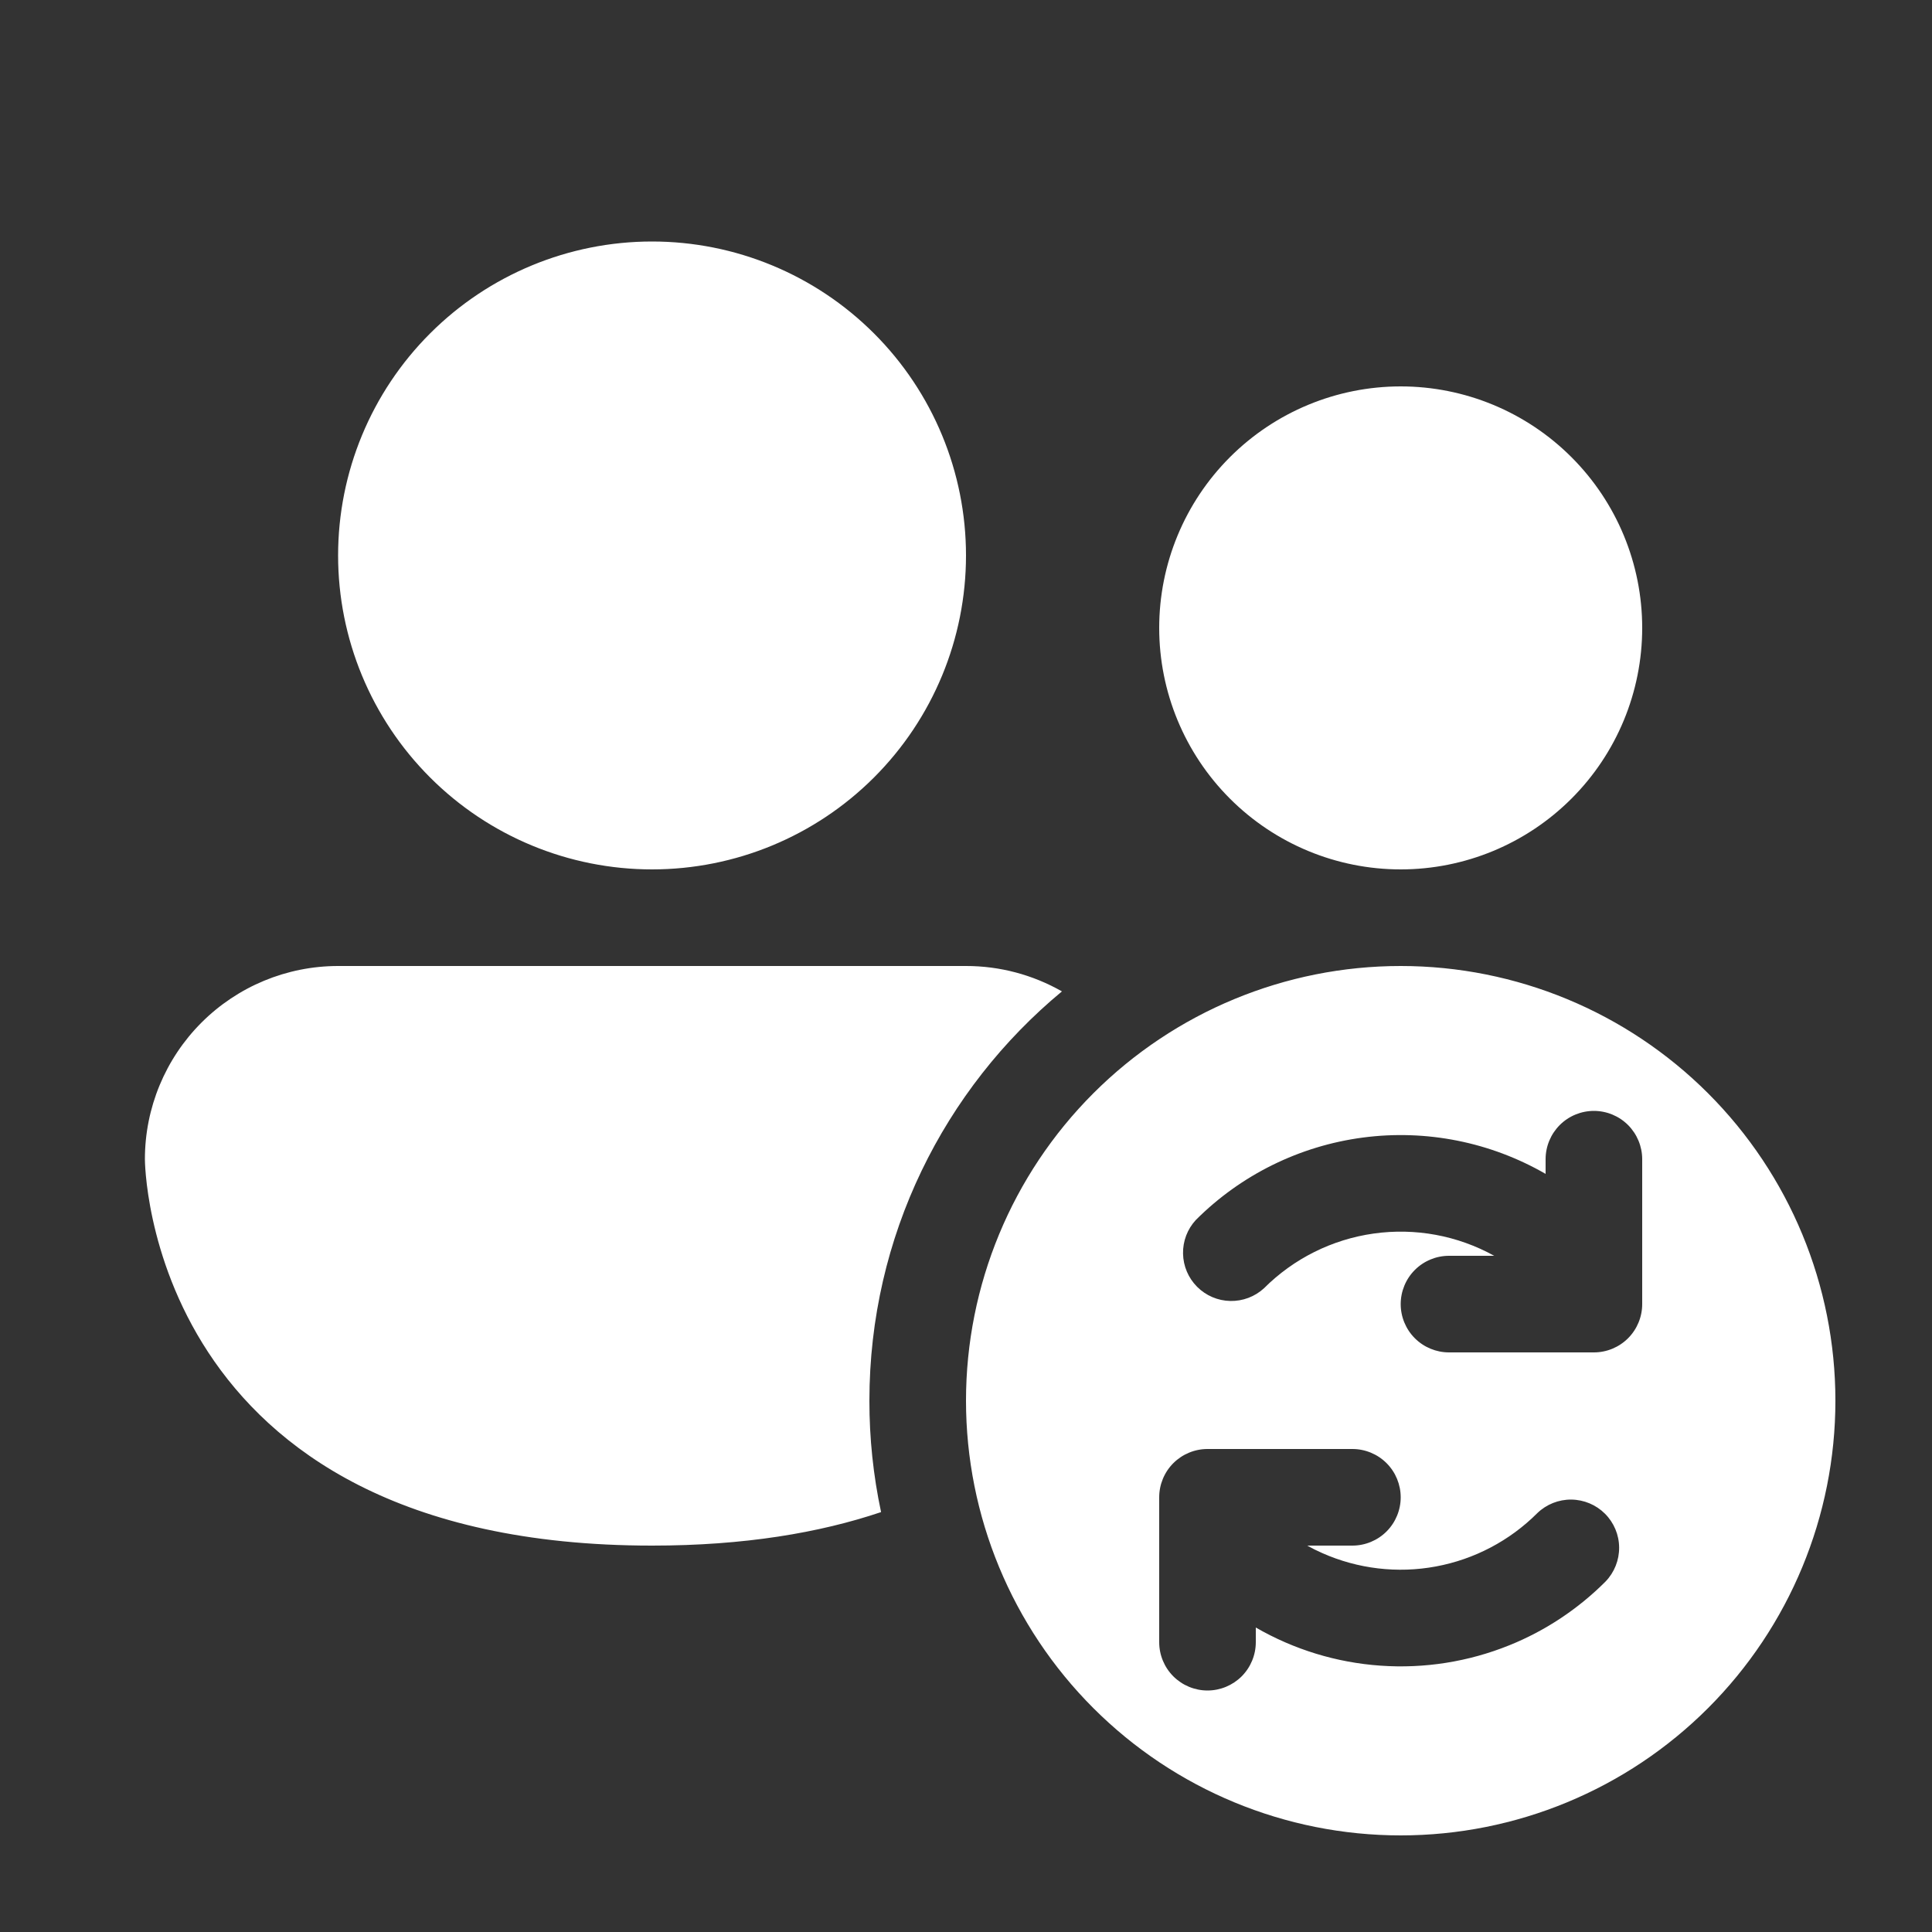 <svg width="50" height="50" viewBox="0 0 50 50" fill="none" xmlns="http://www.w3.org/2000/svg">
<rect x="0" y="0" width="50" height="50" fill="#333333" stroke="none"/>
<path d="M16.875 22.5C19.03 22.5 21.096 21.644 22.62 20.12C24.144 18.596 25 16.53 25 14.375C25 12.22 24.144 10.153 22.62 8.63C21.096 7.106 19.03 6.25 16.875 6.25C14.72 6.25 12.653 7.106 11.13 8.63C9.606 10.153 8.75 12.22 8.75 14.375C8.75 16.53 9.606 18.596 11.13 20.12C12.653 21.644 14.72 22.5 16.875 22.5ZM42.5 16.25C42.5 17.908 41.842 19.497 40.669 20.669C39.497 21.841 37.908 22.5 36.25 22.5C34.592 22.5 33.003 21.841 31.831 20.669C30.659 19.497 30 17.908 30 16.25C30 14.592 30.659 13.003 31.831 11.831C33.003 10.659 34.592 10 36.25 10C37.908 10 39.497 10.659 40.669 11.831C41.842 13.003 42.5 14.592 42.5 16.25ZM22.5 36.25C22.5 31.99 24.438 28.18 27.483 25.657C26.726 25.226 25.871 24.999 25 25H8.75C7.424 25 6.152 25.527 5.214 26.465C4.277 27.402 3.75 28.674 3.75 30C3.75 30 3.75 40 16.875 40C19.258 40 21.207 39.67 22.802 39.133C22.6 38.185 22.499 37.219 22.5 36.25ZM25 36.25C25 39.234 26.185 42.095 28.295 44.205C30.405 46.315 33.266 47.5 36.25 47.5C39.234 47.5 42.095 46.315 44.205 44.205C46.315 42.095 47.5 39.234 47.5 36.25C47.5 33.266 46.315 30.405 44.205 28.295C42.095 26.185 39.234 25 36.25 25C33.266 25 30.405 26.185 28.295 28.295C26.185 30.405 25 33.266 25 36.25ZM41.25 28.75C41.581 28.75 41.9 28.882 42.134 29.116C42.368 29.351 42.5 29.669 42.5 30V33.75C42.5 34.081 42.368 34.4 42.134 34.634C41.9 34.868 41.581 35 41.25 35H37.5C37.169 35 36.85 34.868 36.616 34.634C36.382 34.4 36.25 34.081 36.25 33.75C36.25 33.419 36.382 33.1 36.616 32.866C36.85 32.632 37.169 32.5 37.5 32.5H38.67C37.72 31.974 36.626 31.772 35.551 31.924C34.476 32.075 33.48 32.572 32.712 33.34C32.475 33.558 32.162 33.676 31.84 33.669C31.517 33.663 31.21 33.531 30.982 33.303C30.754 33.075 30.623 32.767 30.617 32.445C30.61 32.122 30.729 31.81 30.948 31.573C32.115 30.405 33.635 29.656 35.271 29.44C36.908 29.224 38.57 29.555 40 30.38V30C40 29.669 40.132 29.351 40.366 29.116C40.6 28.882 40.919 28.75 41.25 28.75ZM39.06 42.58C38.003 43.007 36.864 43.187 35.727 43.107C34.59 43.028 33.487 42.69 32.5 42.12V42.5C32.5 42.831 32.368 43.15 32.134 43.384C31.899 43.618 31.581 43.75 31.25 43.75C30.919 43.75 30.601 43.618 30.366 43.384C30.132 43.15 30 42.831 30 42.5V38.75C30 38.419 30.132 38.1 30.366 37.866C30.601 37.632 30.919 37.5 31.25 37.5H35C35.331 37.5 35.65 37.632 35.884 37.866C36.118 38.1 36.25 38.419 36.25 38.75C36.25 39.081 36.118 39.4 35.884 39.634C35.65 39.868 35.331 40 35 40H33.83C33.955 40.07 34.084 40.134 34.218 40.193C35.141 40.603 36.168 40.725 37.161 40.54C38.155 40.356 39.07 39.875 39.785 39.16C40.021 38.932 40.337 38.806 40.664 38.809C40.992 38.812 41.306 38.944 41.537 39.175C41.769 39.407 41.901 39.721 41.903 40.048C41.906 40.376 41.78 40.692 41.553 40.928C40.843 41.64 39.992 42.205 39.06 42.58Z" fill="white"/>
</svg>
